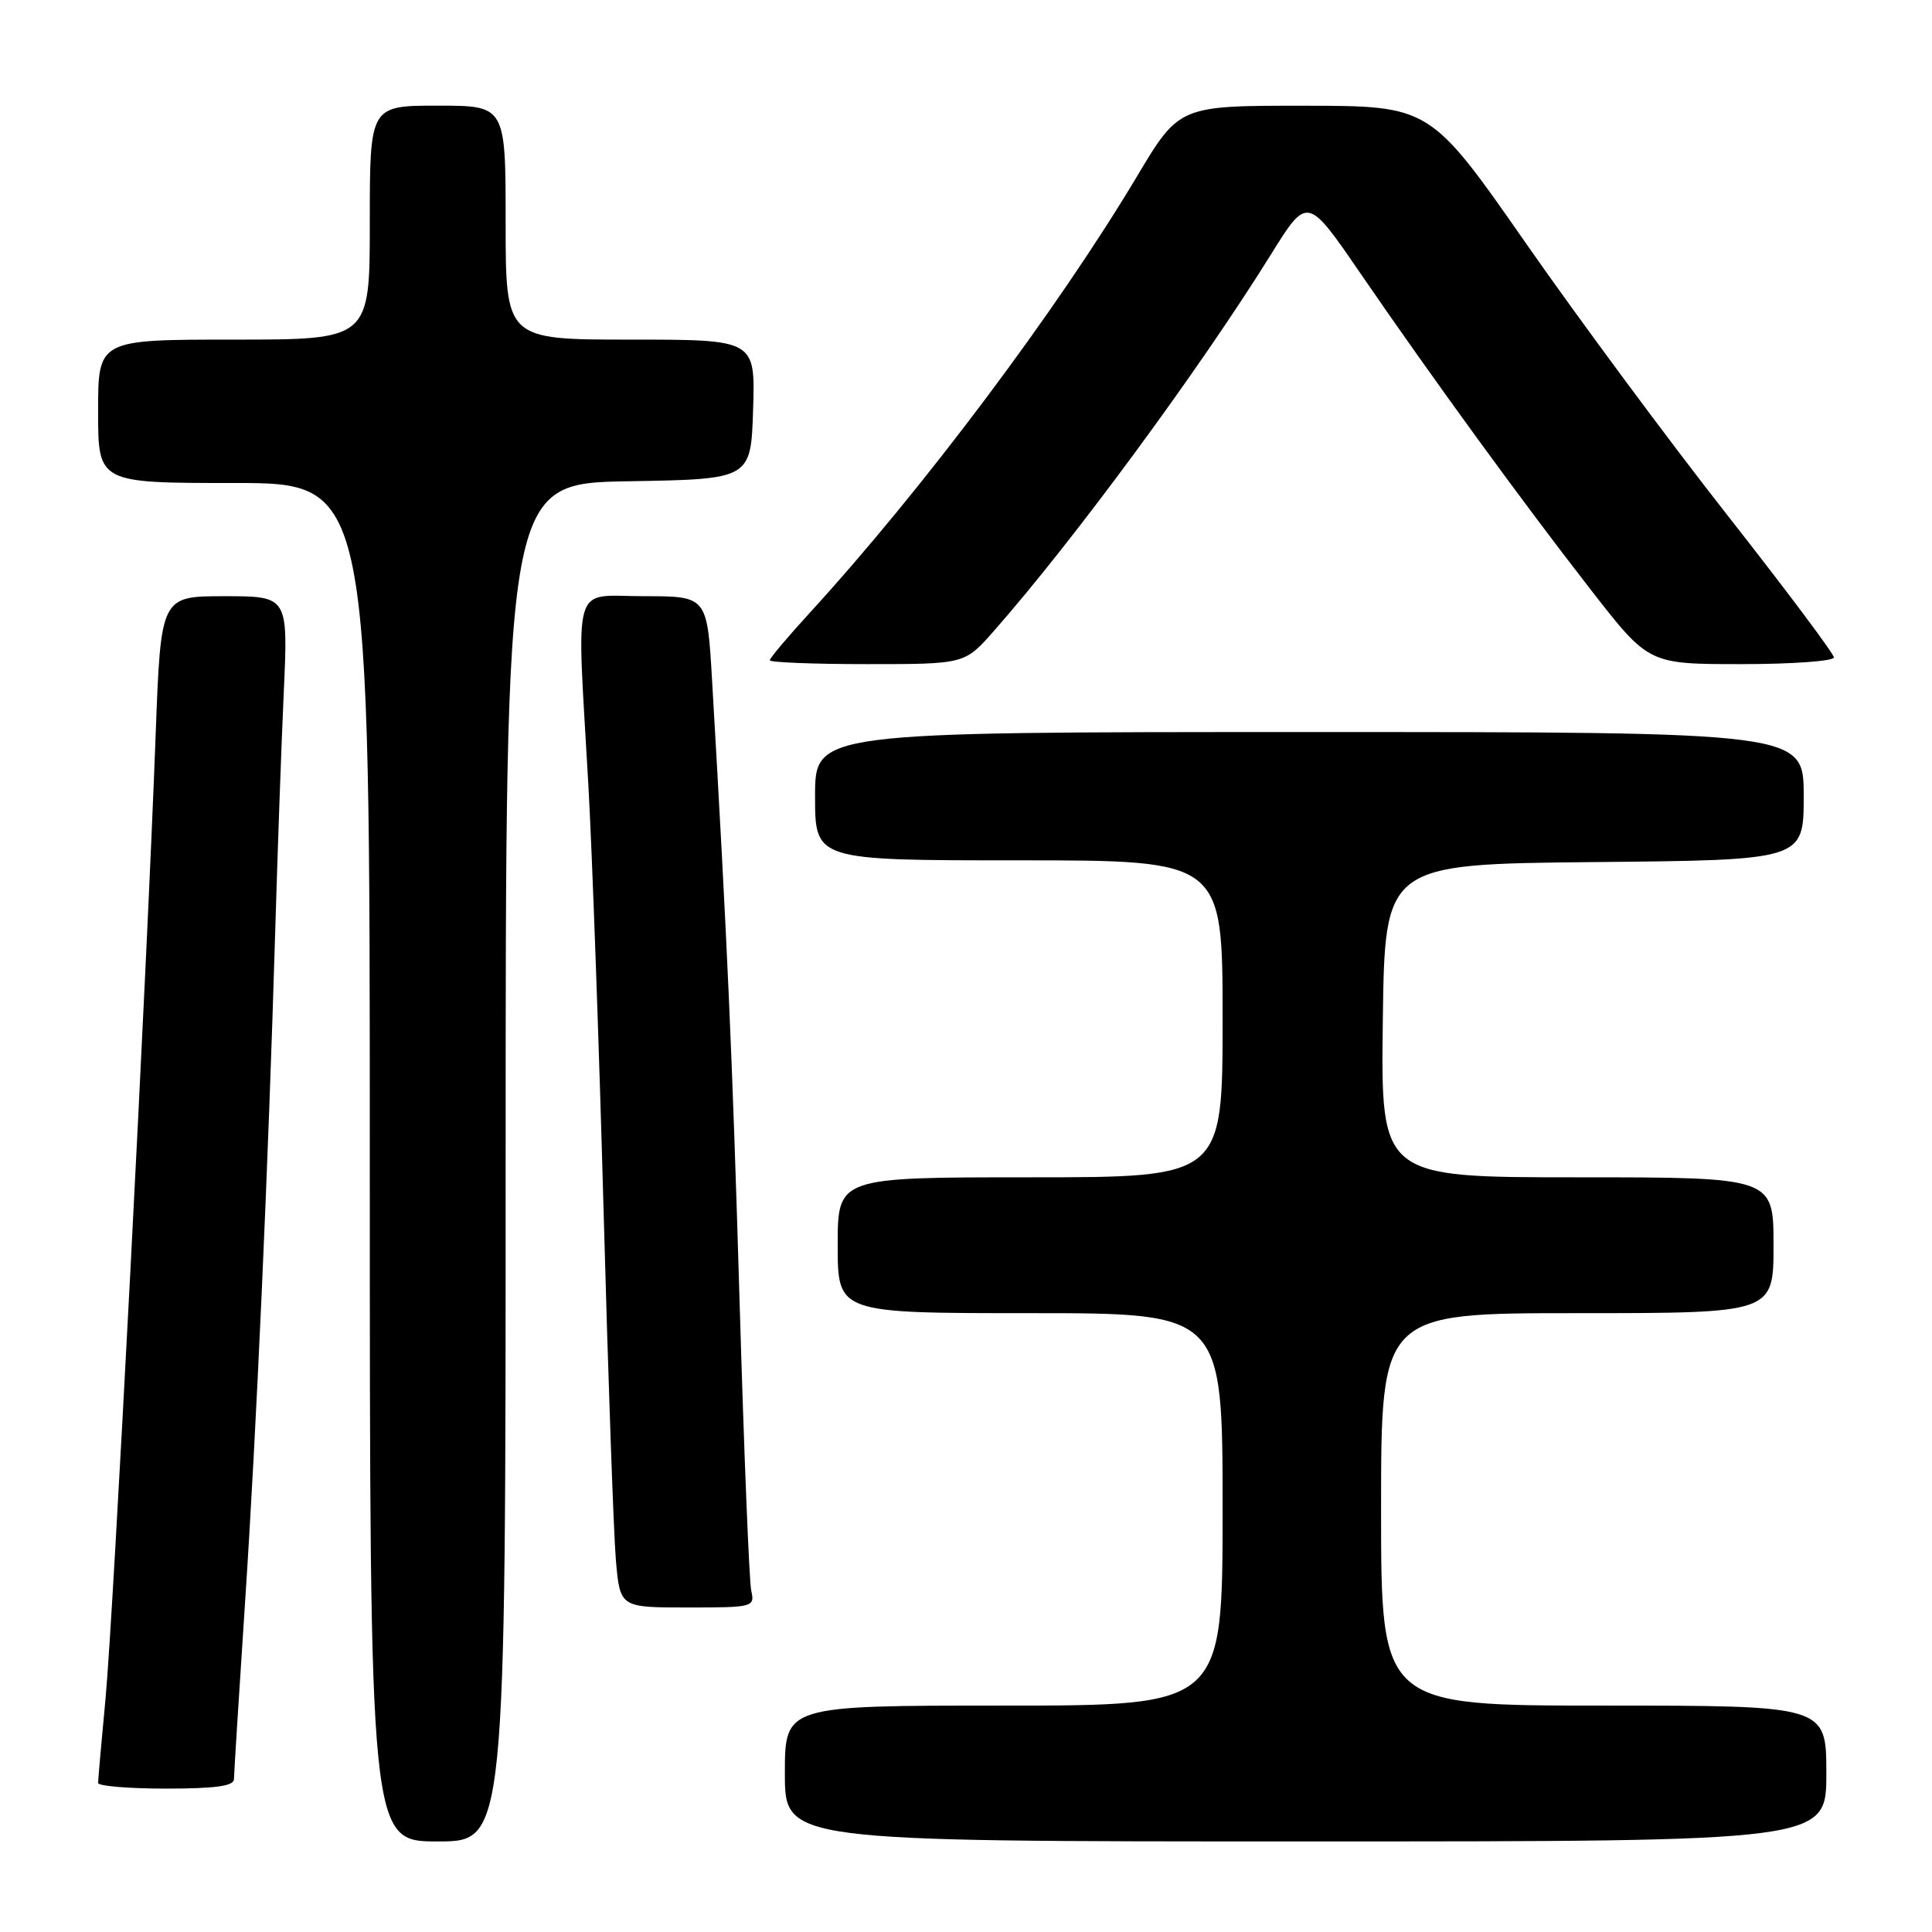<?xml version="1.0" encoding="UTF-8" standalone="no"?>
<!DOCTYPE svg PUBLIC "-//W3C//DTD SVG 1.1//EN" "http://www.w3.org/Graphics/SVG/1.1/DTD/svg11.dtd" >
<svg xmlns="http://www.w3.org/2000/svg" xmlns:xlink="http://www.w3.org/1999/xlink" version="1.1" viewBox="0 0 256 256">
 <g >
 <path fill="currentColor"
d=" M 67.00 154.02 C 67.00 64.05 67.00 64.05 83.25 63.77 C 99.50 63.50 99.50 63.50 99.79 54.25 C 100.08 45.00 100.08 45.00 83.54 45.00 C 67.00 45.00 67.00 45.00 67.00 29.50 C 67.00 14.00 67.00 14.00 58.00 14.00 C 49.00 14.00 49.00 14.00 49.00 29.50 C 49.00 45.00 49.00 45.00 31.00 45.00 C 13.00 45.00 13.00 45.00 13.00 54.50 C 13.00 64.00 13.00 64.00 31.00 64.00 C 49.00 64.00 49.00 64.00 49.00 154.00 C 49.00 244.00 49.00 244.00 58.00 244.00 C 67.00 244.00 67.00 244.00 67.00 154.02 Z  M 242.00 235.00 C 242.00 226.00 242.00 226.00 212.50 226.00 C 183.00 226.00 183.00 226.00 183.00 200.00 C 183.00 174.00 183.00 174.00 209.00 174.00 C 235.00 174.00 235.00 174.00 235.00 165.00 C 235.00 156.00 235.00 156.00 208.98 156.00 C 182.96 156.00 182.96 156.00 183.23 135.25 C 183.50 114.50 183.50 114.50 211.25 114.23 C 239.00 113.97 239.00 113.97 239.00 105.48 C 239.00 97.00 239.00 97.00 173.50 97.00 C 108.00 97.00 108.00 97.00 108.00 105.50 C 108.00 114.00 108.00 114.00 135.00 114.00 C 162.00 114.00 162.00 114.00 162.00 135.00 C 162.00 156.00 162.00 156.00 136.50 156.00 C 111.00 156.00 111.00 156.00 111.00 165.00 C 111.00 174.00 111.00 174.00 136.50 174.00 C 162.00 174.00 162.00 174.00 162.00 200.00 C 162.00 226.00 162.00 226.00 133.00 226.00 C 104.00 226.00 104.00 226.00 104.00 235.00 C 104.00 244.00 104.00 244.00 173.00 244.00 C 242.00 244.00 242.00 244.00 242.00 235.00 Z  M 31.00 235.75 C 31.01 235.06 31.66 224.60 32.46 212.50 C 33.98 189.61 35.54 154.74 36.48 123.00 C 36.78 112.83 37.28 98.76 37.60 91.75 C 38.18 79.00 38.18 79.00 29.75 79.00 C 21.31 79.00 21.31 79.00 20.63 97.25 C 19.48 128.31 15.02 213.94 13.99 225.00 C 13.44 230.78 13.00 235.84 13.00 236.25 C 13.00 236.66 17.05 237.00 22.00 237.00 C 28.53 237.00 31.00 236.66 31.00 235.75 Z  M 99.54 210.75 C 99.27 209.51 98.58 192.30 98.00 172.50 C 97.04 139.91 96.37 124.76 94.36 90.25 C 93.71 79.00 93.71 79.00 85.35 79.00 C 75.63 79.00 76.40 76.40 77.96 104.00 C 78.47 113.08 79.38 138.50 79.98 160.50 C 80.58 182.50 81.31 203.31 81.61 206.75 C 82.16 213.00 82.16 213.00 91.10 213.00 C 99.85 213.00 100.03 212.95 99.54 210.75 Z  M 131.69 83.61 C 142.29 71.57 158.94 48.94 168.40 33.73 C 173.23 25.96 173.23 25.96 180.27 36.23 C 189.79 50.11 201.69 66.46 210.87 78.25 C 218.46 88.00 218.46 88.00 230.73 88.00 C 237.48 88.00 243.00 87.60 243.00 87.11 C 243.00 86.63 236.68 78.19 228.96 68.36 C 221.24 58.54 209.20 42.29 202.21 32.26 C 189.50 14.03 189.50 14.03 172.87 14.01 C 156.25 14.00 156.25 14.00 150.64 23.40 C 140.09 41.07 122.21 64.92 107.26 81.24 C 104.37 84.40 102.00 87.21 102.00 87.49 C 102.00 87.77 107.81 88.00 114.92 88.00 C 127.83 88.00 127.83 88.00 131.69 83.61 Z "/>
</g>
</svg>